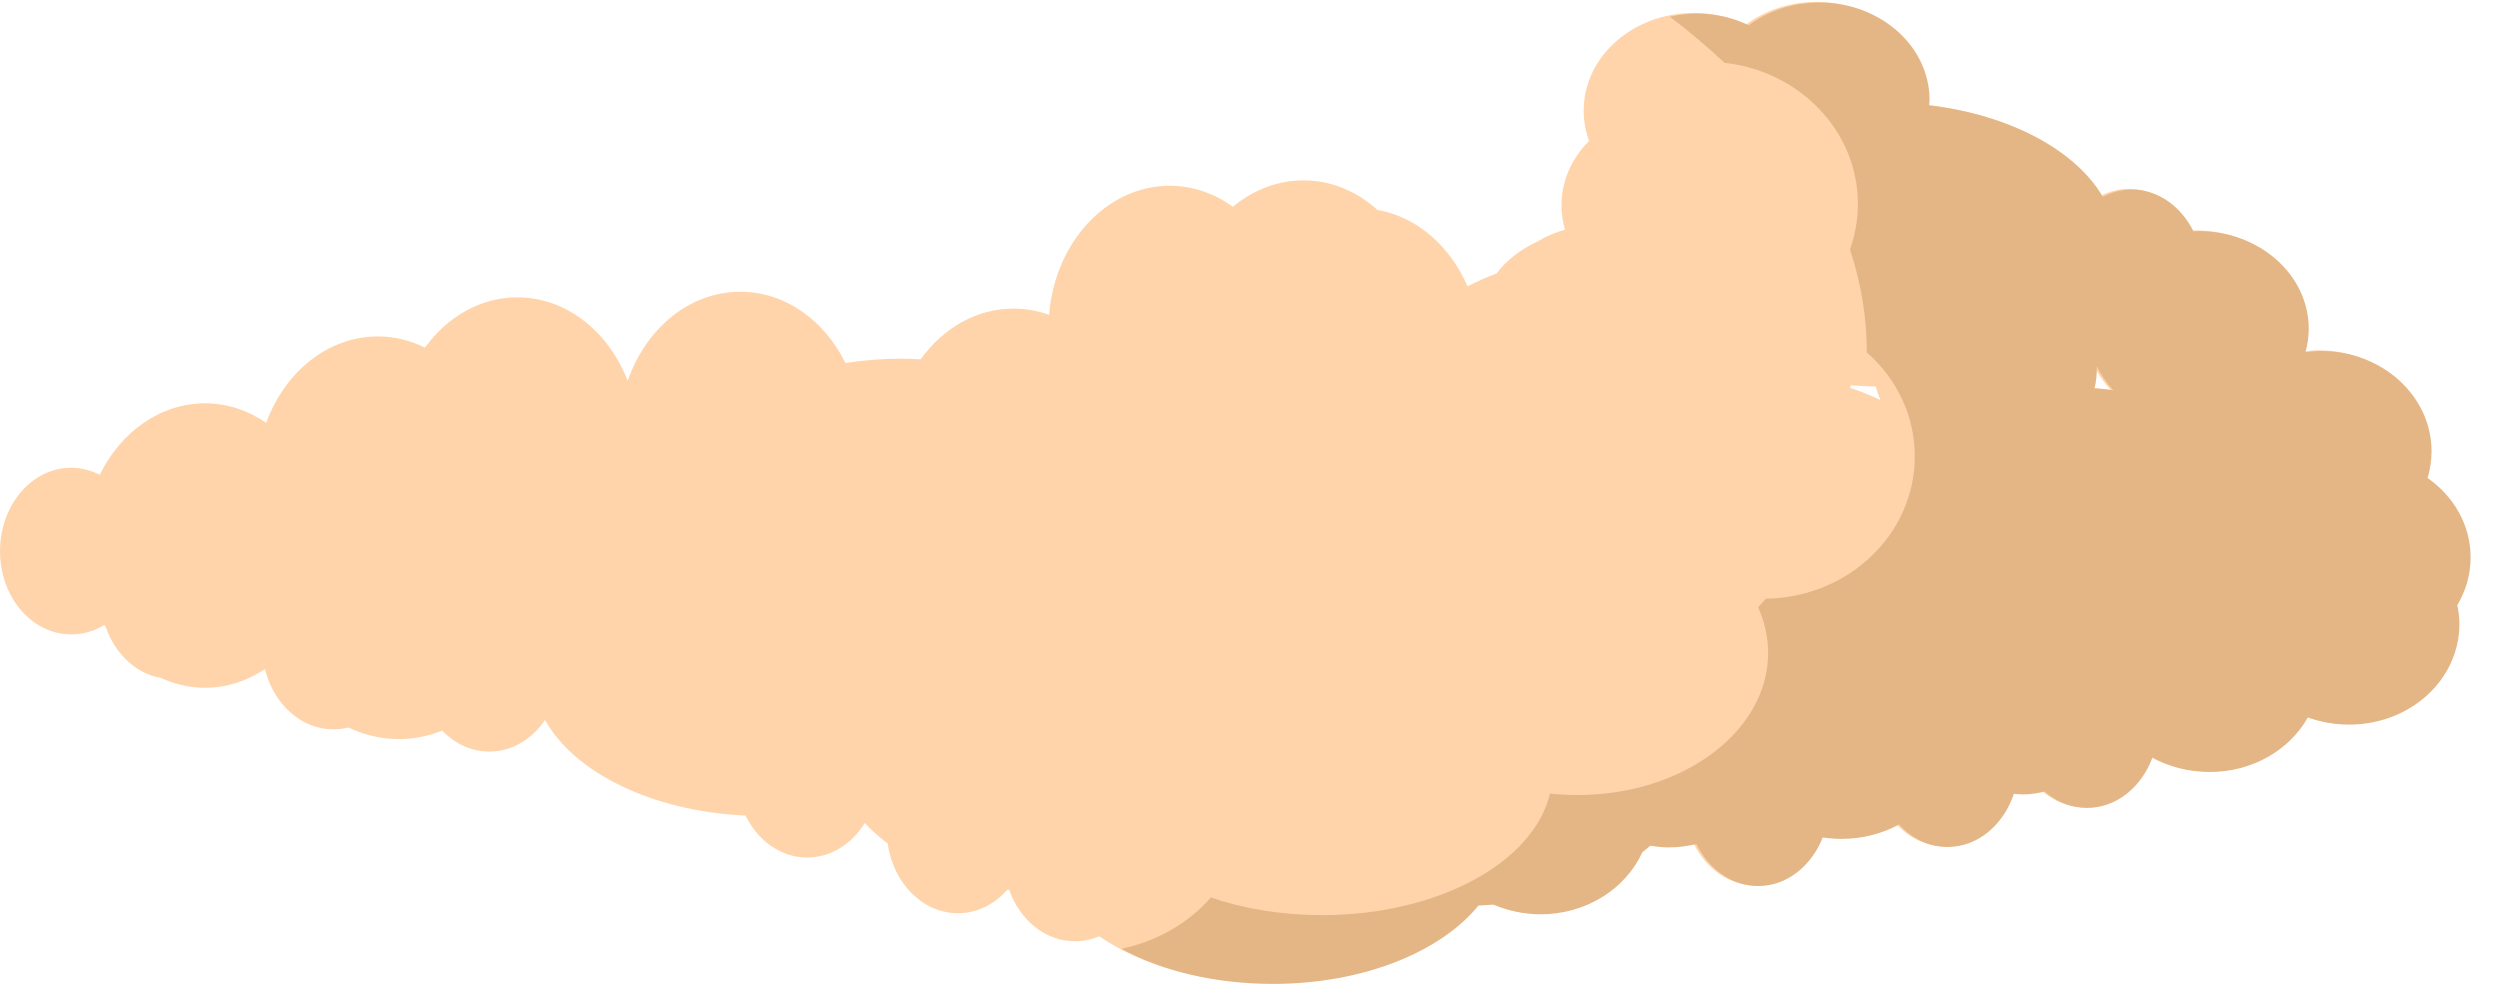 <svg width="376" height="148" xmlns="http://www.w3.org/2000/svg">
 <!-- Generator: Sketch 3.5.2 (25235) - http://www.bohemiancoding.com/sketch -->
 <title>dirt</title>
 <desc>Created with Sketch.</desc>

 <g>
  <title>background</title>
  <rect fill="none" id="canvas_background" height="402" width="582" y="-1" x="-1"/>
 </g>
 <g>
  <title>Layer 1</title>
  <path fill="#ffd4aa" id="Shape" d="m273.219,0.288c-4.047,0 -7.747,1.272 -10.625,3.406c-2.333,-1.111 -5.009,-1.75 -7.844,-1.75c-9.153,0 -16.562,6.581 -16.562,14.688c0,1.588 0.285,3.13 0.812,4.562c-2.582,2.588 -4.156,5.962 -4.156,9.688c0,1.26 0.194,2.489 0.531,3.656c-1.484,0.427 -2.858,1.023 -4.125,1.781c-2.472,1.131 -4.605,2.754 -6.156,4.781c-0.003,0.001 0.003,0.03 0,0.031c-1.545,0.579 -3.001,1.221 -4.375,1.938c-2.618,-6.062 -7.616,-10.459 -13.562,-11.5c-3.08,-2.779 -6.907,-4.438 -11.094,-4.438c-3.958,0 -7.635,1.46 -10.625,3.969c-2.772,-1.99 -6.012,-3.156 -9.5,-3.156c-9.503,0 -17.295,8.533 -18.156,19.406c-1.688,-0.604 -3.487,-0.938 -5.344,-0.938c-5.605,0 -10.621,2.966 -13.969,7.625c-0.924,-0.046 -1.869,-0.094 -2.812,-0.094c-2.94,0 -5.774,0.23 -8.5,0.656c-3.154,-6.402 -9.052,-10.719 -15.812,-10.719c-7.671,0 -14.238,5.549 -16.938,13.406c-2.87,-7.402 -9.204,-12.562 -16.594,-12.562c-5.575,0 -10.559,2.946 -13.906,7.562c-2.177,-1.074 -4.552,-1.688 -7.062,-1.688c-7.538,0 -14.029,5.359 -16.812,13c-2.703,-1.854 -5.83,-2.938 -9.188,-2.938c-6.773,0 -12.694,4.329 -15.844,10.75c-1.313,-0.674 -2.788,-1.062 -4.312,-1.062c-5.909,0 -10.688,5.607 -10.688,12.531c0,6.924 4.779,12.531 10.688,12.531c1.793,0 3.515,-0.492 5,-1.406c0.064,0.11 0.154,0.204 0.219,0.312c1.4,4.023 4.534,6.993 8.312,7.656c2.051,0.935 4.291,1.469 6.625,1.469c3.28,0 6.34,-1.037 9,-2.812c1.288,5.229 5.405,9.062 10.281,9.062c0.783,0 1.547,-0.095 2.281,-0.281c2.315,1.119 4.886,1.75 7.594,1.75c2.292,0 4.476,-0.465 6.5,-1.281c1.887,1.965 4.368,3.156 7.094,3.156c3.396,0 6.415,-1.859 8.375,-4.75c4.403,7.921 16.109,13.738 30.156,14.375c1.845,3.768 5.308,6.312 9.281,6.312c3.562,0 6.712,-2.05 8.656,-5.188c1.012,1.078 2.147,2.115 3.438,3.062c0.829,5.957 5.245,10.5 10.562,10.5c2.895,0 5.511,-1.342 7.438,-3.531l0.281,0.031c1.611,4.534 5.423,7.719 9.875,7.719c1.279,0 2.52,-0.268 3.656,-0.75c6.334,4.342 15.516,7.062 25.719,7.062c13.527,0 25.215,-4.79 30.906,-11.781c0.776,-0.033 1.552,-0.092 2.312,-0.156c2.14,0.918 4.509,1.469 7.031,1.469c6.913,0 12.827,-3.864 15.312,-9.344c0.415,-0.321 0.803,-0.633 1.188,-0.969c0.907,0.14 1.831,0.25 2.781,0.25c1.435,0 2.828,-0.188 4.156,-0.5c1.845,3.768 5.308,6.312 9.281,6.312c4.317,0 8.028,-2.998 9.719,-7.312c0.926,0.142 1.872,0.219 2.844,0.219c3.162,0 6.111,-0.796 8.625,-2.156c1.913,2.101 4.484,3.375 7.312,3.375c4.54,0 8.415,-3.323 9.969,-8c0.446,0.047 0.888,0.094 1.344,0.094c1.123,0 2.221,-0.163 3.281,-0.438c1.782,1.556 3.982,2.469 6.375,2.469c4.41,0 8.207,-3.128 9.844,-7.594c2.511,1.395 5.469,2.188 8.625,2.188c6.441,0 12.007,-3.33 14.75,-8.219c1.917,0.705 4.025,1.094 6.219,1.094c9.153,0 16.562,-6.756 16.562,-15.094c0,-0.988 -0.114,-1.94 -0.312,-2.875c1.276,-2.139 2,-4.582 2,-7.188c0,-4.867 -2.544,-9.177 -6.469,-11.938c0.381,-1.271 0.594,-2.619 0.594,-4c0,-8.338 -7.441,-15.094 -16.594,-15.094c-0.81,0 -1.596,0.085 -2.375,0.188c0.32,-1.138 0.5,-2.306 0.5,-3.531c0,-8.106 -7.41,-14.688 -16.562,-14.688c-0.265,0 -0.52,0.02 -0.781,0.031c-1.848,-3.754 -5.317,-6.281 -9.281,-6.281c-1.549,0 -3.015,0.4 -4.344,1.094c-4.103,-7.03 -13.999,-12.339 -26.125,-13.75c0.017,-0.271 0.062,-0.538 0.062,-0.812c0,-8.106 -7.41,-14.656 -16.562,-14.656l0,0zm41.719,54.688c0.618,1.318 1.467,2.534 2.469,3.625c-0.92,-0.122 -1.867,-0.206 -2.812,-0.281c0.245,-1.003 0.344,-2.026 0.344,-3.094c0,-0.084 0.002,-0.166 0,-0.25l0,0zm-36.562,2.969c1.228,0.108 2.484,0.162 3.75,0.188c0.16,0.701 0.419,1.37 0.688,2.031c-1.429,-0.692 -2.965,-1.295 -4.562,-1.844c0.039,-0.125 0.089,-0.249 0.125,-0.375l0,0z"/>
  <path fill="#e5b685" id="Shape" d="m273.642,0.386c-4.047,0 -7.747,1.272 -10.625,3.406c-2.333,-1.111 -5.009,-1.75 -7.844,-1.75c-1.396,0 -2.736,0.18 -4.031,0.469c2.925,2.228 5.684,4.556 8.219,6.938c11.299,1.246 20.062,10.259 20.062,21.219c0,2.389 -0.419,4.698 -1.188,6.844c1.645,5.01 2.531,10.165 2.531,15.438c0,0.02 0,0.042 0,0.062c4.451,3.904 7.219,9.45 7.219,15.625c0,11.705 -10.002,21.235 -22.406,21.406c-0.378,0.436 -0.766,0.881 -1.156,1.312c0.968,2.144 1.5,4.456 1.5,6.844c0,11.812 -12.82,21.375 -28.656,21.375c-1.409,0 -2.802,-0.072 -4.156,-0.219c-2.43,10.342 -16.842,18.281 -34.25,18.281c-6.076,0 -11.787,-0.956 -16.75,-2.656c-3.309,3.806 -8.043,6.586 -13.469,7.719c6.095,3.306 14.066,5.281 22.812,5.281c13.527,0 25.215,-4.79 30.906,-11.781c0.776,-0.033 1.552,-0.092 2.312,-0.156c2.14,0.918 4.509,1.469 7.031,1.469c6.913,0 12.827,-3.864 15.312,-9.344c0.415,-0.321 0.803,-0.633 1.188,-0.969c0.907,0.14 1.831,0.25 2.781,0.25c1.435,0 2.828,-0.188 4.156,-0.5c1.845,3.768 5.308,6.312 9.281,6.312c4.317,0 8.028,-2.998 9.719,-7.312c0.926,0.142 1.872,0.219 2.844,0.219c3.162,0 6.111,-0.796 8.625,-2.156c1.913,2.101 4.484,3.375 7.312,3.375c4.54,0 8.415,-3.323 9.969,-8c0.446,0.047 0.888,0.094 1.344,0.094c1.123,0 2.221,-0.163 3.281,-0.437c1.782,1.556 3.982,2.469 6.375,2.469c4.41,0 8.207,-3.128 9.844,-7.594c2.511,1.395 5.469,2.187 8.625,2.187c6.441,0 12.007,-3.33 14.75,-8.219c1.917,0.705 4.025,1.094 6.219,1.094c9.153,0 16.562,-6.756 16.562,-15.094c0,-0.988 -0.114,-1.94 -0.312,-2.875c1.276,-2.139 2,-4.582 2,-7.188c0,-4.867 -2.544,-9.177 -6.469,-11.938c0.381,-1.27 0.594,-2.619 0.594,-4c0,-8.338 -7.441,-15.094 -16.594,-15.094c-0.81,0 -1.596,0.085 -2.375,0.187c0.32,-1.138 0.5,-2.305 0.5,-3.531c0,-8.106 -7.41,-14.688 -16.562,-14.688c-0.265,0 -0.52,0.021 -0.781,0.031c-1.848,-3.754 -5.317,-6.281 -9.281,-6.281c-1.549,0 -3.015,0.4 -4.344,1.094c-4.103,-7.03 -13.999,-12.339 -26.125,-13.75c0.017,-0.271 0.062,-0.538 0.062,-0.812c0,-8.106 -7.41,-14.656 -16.562,-14.656l0,0zm41.719,54.688c0.618,1.318 1.467,2.534 2.469,3.625c-0.92,-0.122 -1.867,-0.206 -2.812,-0.281c0.245,-1.004 0.344,-2.026 0.344,-3.094c0,-0.084 0.002,-0.166 0,-0.25l0,0z"/>
 </g>
</svg>